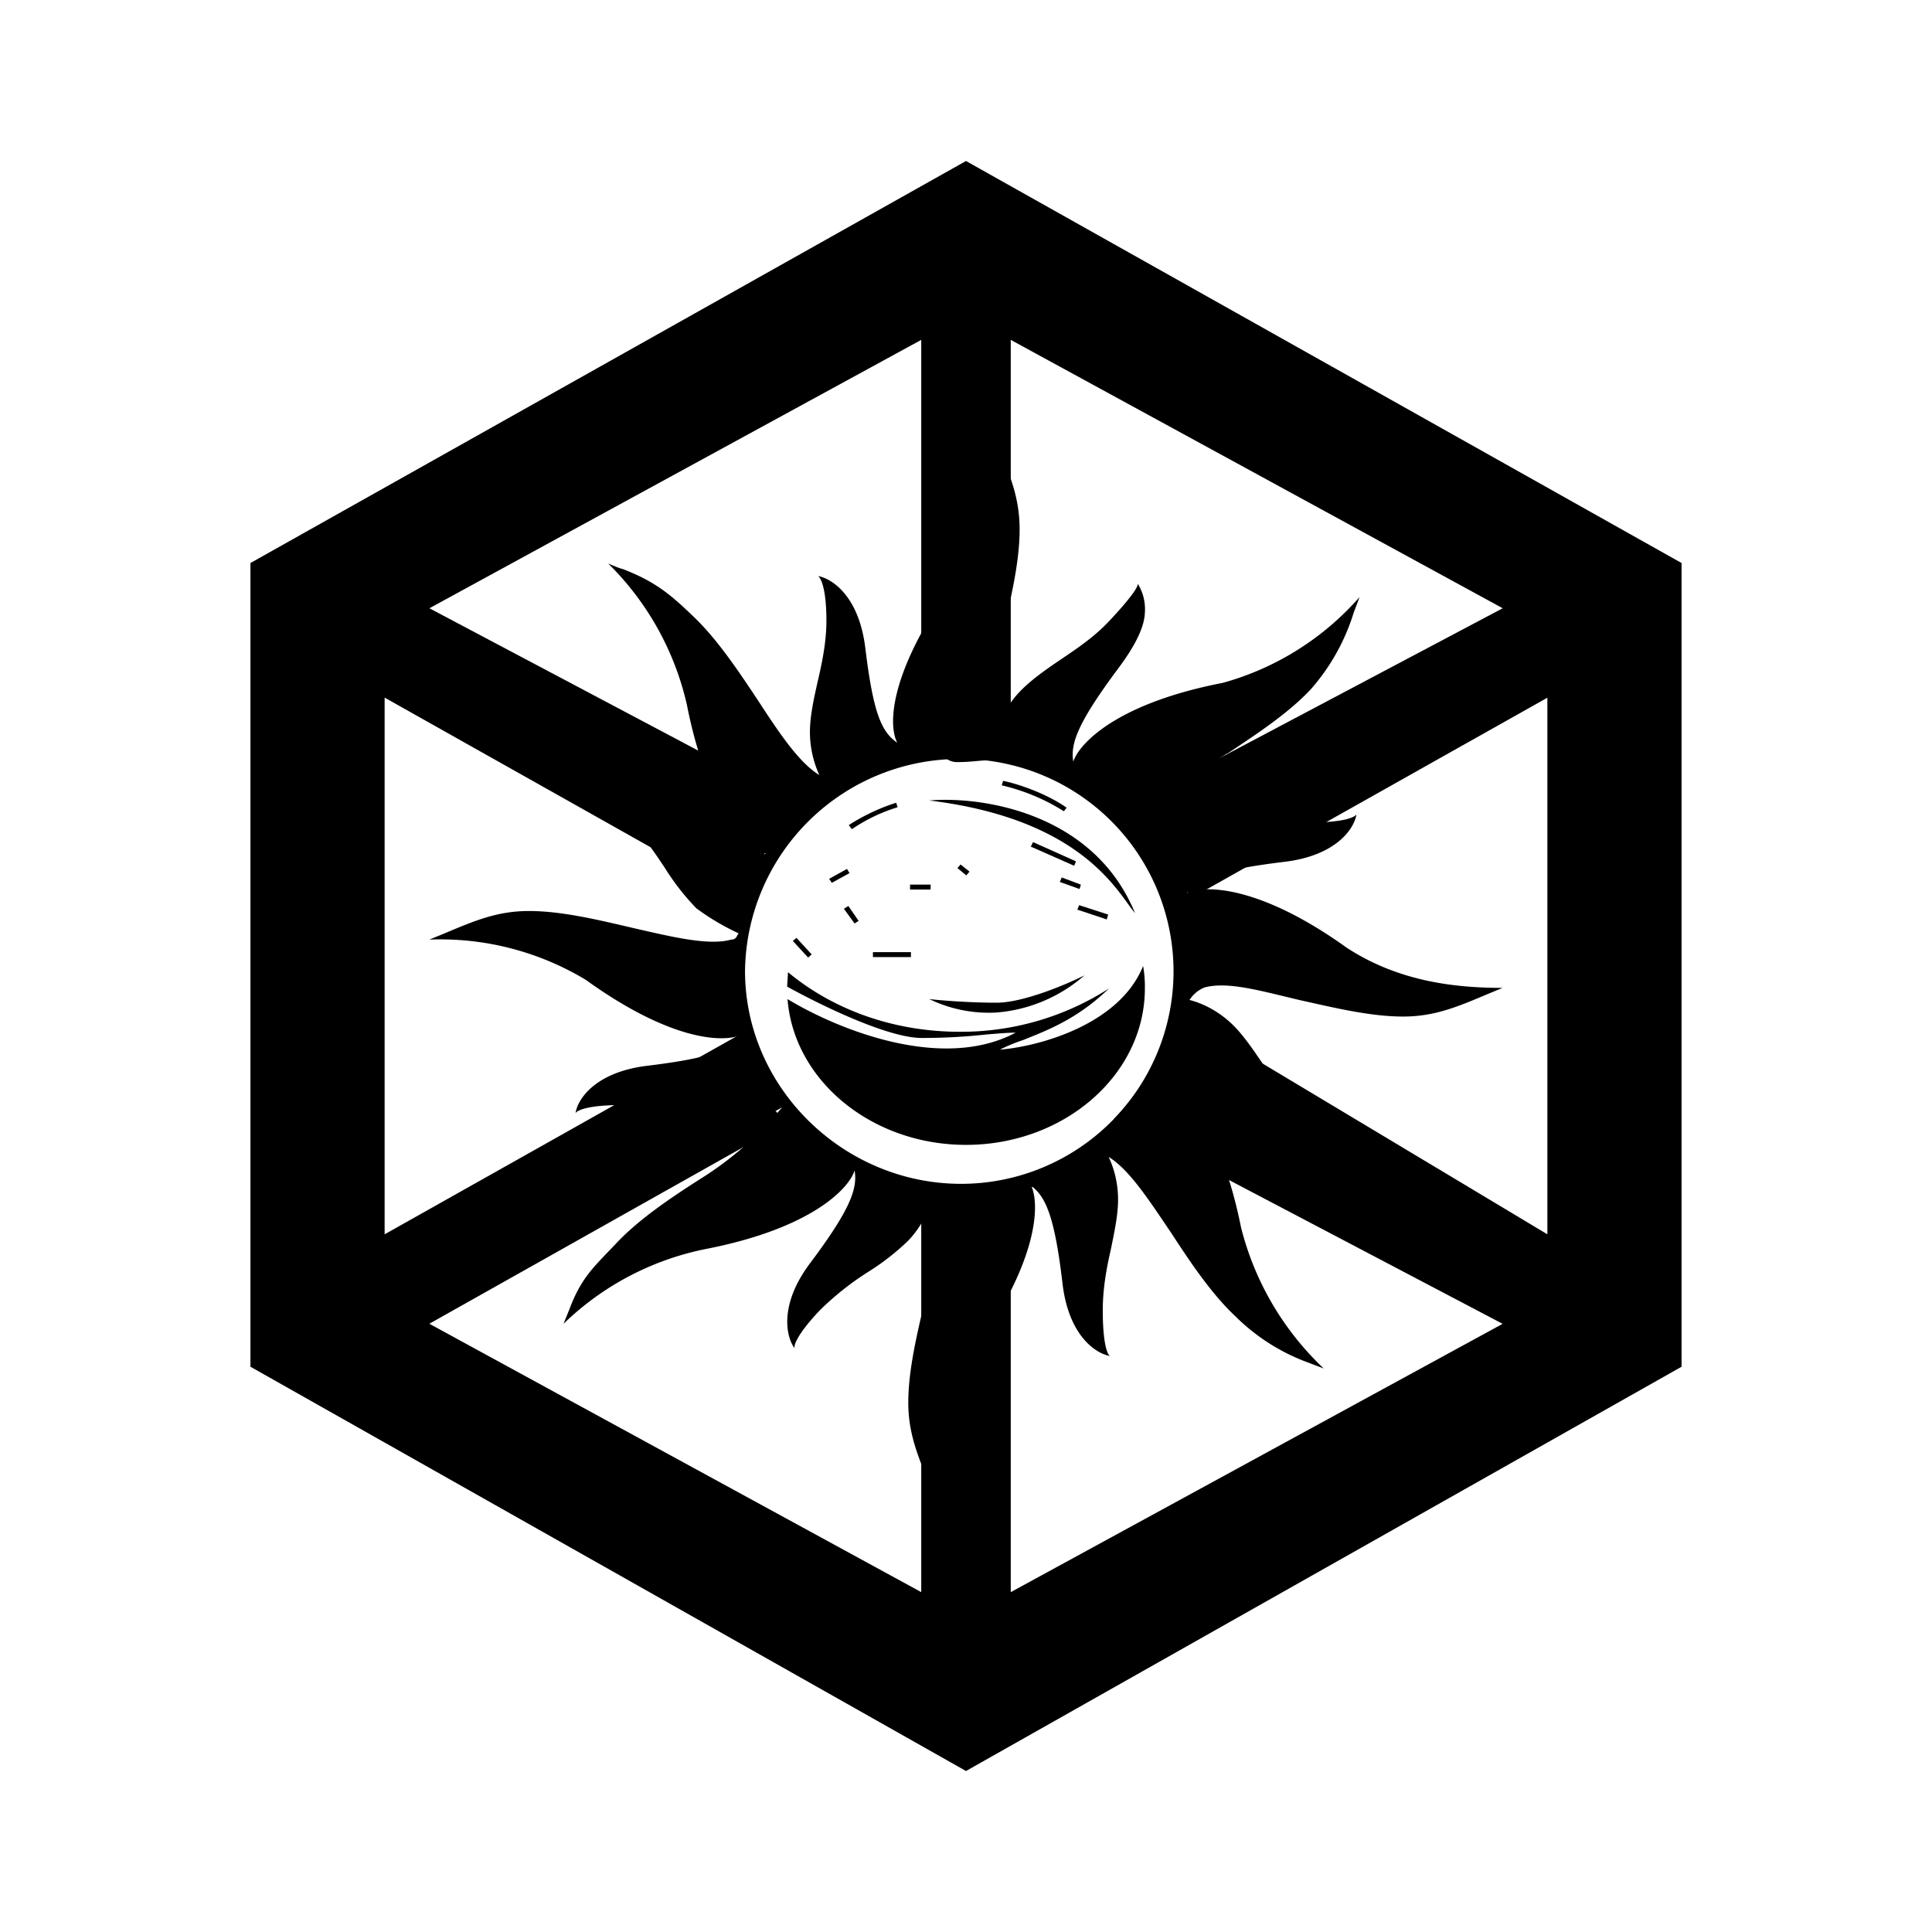 <svg xmlns="http://www.w3.org/2000/svg" xmlns:xlink="http://www.w3.org/1999/xlink" width="24" height="24" viewBox="0 0 24 24"><path fill="currentColor" d="m10.616 11.472l-.133-.183l.056-.034l.127.184zm2.795-.428l-.245-.088l.023-.056l.238.089zm.339.378l-.367-.122l.022-.056l.361.117l-.016.056zm-1.75-.55l-.106-.089l.039-.044l.111.089l-.039.044zm-.44.178h-.255v-.061h.256zm1.784-.295l-.539-.238l.028-.056l.533.239zm-2.789.09l-.222.122l-.033-.05l.222-.123l.033.056zm.761 1.044h-.472v-.061h.472zm-1.277.006l-.19-.206l.045-.039l.189.206zm3.177-1.817a2.5 2.5 0 0 0-.772-.322l.017-.056c.144.028.51.139.789.333zm-2.066-.05a2.1 2.1 0 0 0-.567.272l-.039-.05c.083-.056.317-.194.589-.278z"/><path fill="currentColor" d="M11.544 9.944c.634-.055 2.04.14 2.556 1.4c-.206-.239-.633-1.166-2.556-1.4m.834 2.634a1.7 1.7 0 0 1-.834-.167c.145.017.5.045.834.045s.872-.228 1.094-.34c-.306.268-.69.43-1.094.462"/><path fill="currentColor" fill-rule="evenodd" d="M20.889 6.994L12 2L3.111 6.994v9.984L12 22l8.889-5.022zm-2.222.562l-6.111-3.334V9.5c-.278-.1-.35-.033-.667-.033c-.233 0-.222-.3-.445-.245v-5l-6.11 3.334l4.722 2.5c-.412.333-.684.6-.834 1.11l-4.444-2.5v6.667l4.444-2.5c.111.522.172.756.556 1.111l-4.445 2.5l6.111 3.334v-5c.223.055.211 0 .445 0c.317 0 .389.1.667 0v5l6.11-3.333l-4.833-2.54a2.6 2.6 0 0 0 .711-1.377l4.678 2.805V8.667l-4.444 2.5c-.128-.517-.445-.767-.834-1.111z" clip-rule="evenodd"/><path fill="currentColor" d="M13.778 12.278a3.4 3.4 0 0 1-1.856.539c-.828 0-1.578-.278-2.133-.74l-.011.179c.433.239 1.255.638 1.672.638c.339 0 .605-.022.81-.044c.14-.011.257-.022.357-.022c-.928.494-2.24-.056-2.834-.417c.078 1.011 1.045 1.811 2.217 1.811c1.222 0 2.222-.872 2.222-1.944q.002-.144-.022-.278c-.295.733-1.3 1-1.778 1.039q.126-.065.295-.122c.205-.084.46-.178.738-.373c.106-.072.217-.166.323-.266"/><path fill="currentColor" d="M11.144 9.222c-.105-.205-.111-.833.667-1.944c.416-.639.5-1.339.5-1.944l.078.188c.166.395.277.673.277 1.056c0 .406-.11.861-.21 1.289c-.023.11-.34 1.328-.095 1.355c.011-.11.083-.4.31-.633c.134-.139.306-.261.495-.389c.206-.139.422-.283.606-.478c.278-.294.372-.439.361-.472a.6.6 0 0 1 .089.361c-.006.184-.128.423-.333.695c-.495.666-.595.928-.556 1.155c.072-.222.533-.722 1.856-.978a3.5 3.5 0 0 0 1.7-1.066l-.073.194a2.6 2.6 0 0 1-.527.945c-.278.3-.667.555-1.034.8l-.022.01c-.367.245-.711.473-.967.834a1.2 1.2 0 0 1 .645-.189c.194 0 .4.05.622.095c.239.055.5.11.761.11c.406 0 .539-.066.556-.1c-.023.167-.24.512-.895.59c-.822.1-1.078.205-1.21.389c.2-.1.883-.112 1.983.677c.638.417 1.333.5 1.938.5l-.189.078c-.394.167-.666.278-1.05.278c-.405 0-.86-.111-1.288-.206c-.49-.116-.89-.233-1.178-.155a.4.4 0 0 0-.184.155c.134.034.334.117.523.295c.139.133.26.311.388.5c.14.2.284.416.478.6c.295.278.44.322.473.311c-.128.1-.523.206-1.056-.189c-.067-.056-1.011-.772-1.139-.544c.222.083.711.55.972 1.85c.168.671.525 1.28 1.028 1.755l-.189-.072a2.5 2.5 0 0 1-.91-.578c-.295-.277-.556-.666-.795-1.033c-.278-.411-.523-.79-.778-.945c.061.128.117.312.117.528c0 .195-.045.4-.09.622c-.055.24-.1.49-.1.756c0 .406.056.55.09.567c-.167-.028-.512-.24-.59-.9c-.094-.8-.2-1.062-.371-1.2h-.012c.095.222.084.894-.677 1.977a3.5 3.5 0 0 0-.5 1.945l-.078-.189c-.161-.395-.278-.672-.278-1.056c0-.405.111-.86.211-1.288a3.1 3.1 0 0 0 .14-1.262c0-.027-.007-.05-.045-.055c-.017.128-.1.378-.306.594a3 3 0 0 1-.5.39a3.6 3.6 0 0 0-.6.477c-.278.294-.328.439-.311.472c-.1-.128-.206-.528.189-1.055c.5-.667.594-.928.555-1.156c-.066.222-.533.722-1.855.978A3.53 3.53 0 0 0 7 16.445l.077-.19c.15-.4.323-.538.584-.816c.278-.294.666-.556 1.039-.794c.384-.24.727-.54 1.016-.89a1.2 1.2 0 0 1-.627.179c-.195 0-.4-.045-.623-.095a3.4 3.4 0 0 0-.76-.111c-.406 0-.54.067-.556.1c.022-.167.239-.511.894-.589c.822-.1 1.045-.206 1.178-.389c-.2.1-.85.111-1.945-.678a3.5 3.5 0 0 0-1.944-.5l.189-.077c.394-.167.667-.278 1.05-.278c.405 0 .861.11 1.289.21c.489.112.944.223 1.222.145c.072 0 .067-.055.094-.077a3 3 0 0 1-.527-.312a3 3 0 0 1-.39-.5c-.133-.2-.277-.416-.477-.6c-.294-.277-.439-.322-.472-.31c.128-.1.522-.206 1.055.188c.667.49.923.59 1.15.545c-.216-.061-.722-.522-.983-1.85A3.57 3.57 0 0 0 7.555 7c.067.028.128.056.19.072c.4.156.588.317.86.578c.295.278.556.667.8 1.034c.267.41.517.788.773.944a1.3 1.3 0 0 1-.117-.528c0-.194.044-.4.094-.622c.056-.239.111-.5.111-.767c0-.405-.072-.539-.105-.555c.166.028.51.239.589.9c.1.822.205 1.033.389 1.166zm.795 5.484a2.639 2.639 0 0 0 0-5.278a2.667 2.667 0 0 0-2.684 2.633c0 1.456 1.228 2.645 2.684 2.645"/></svg>